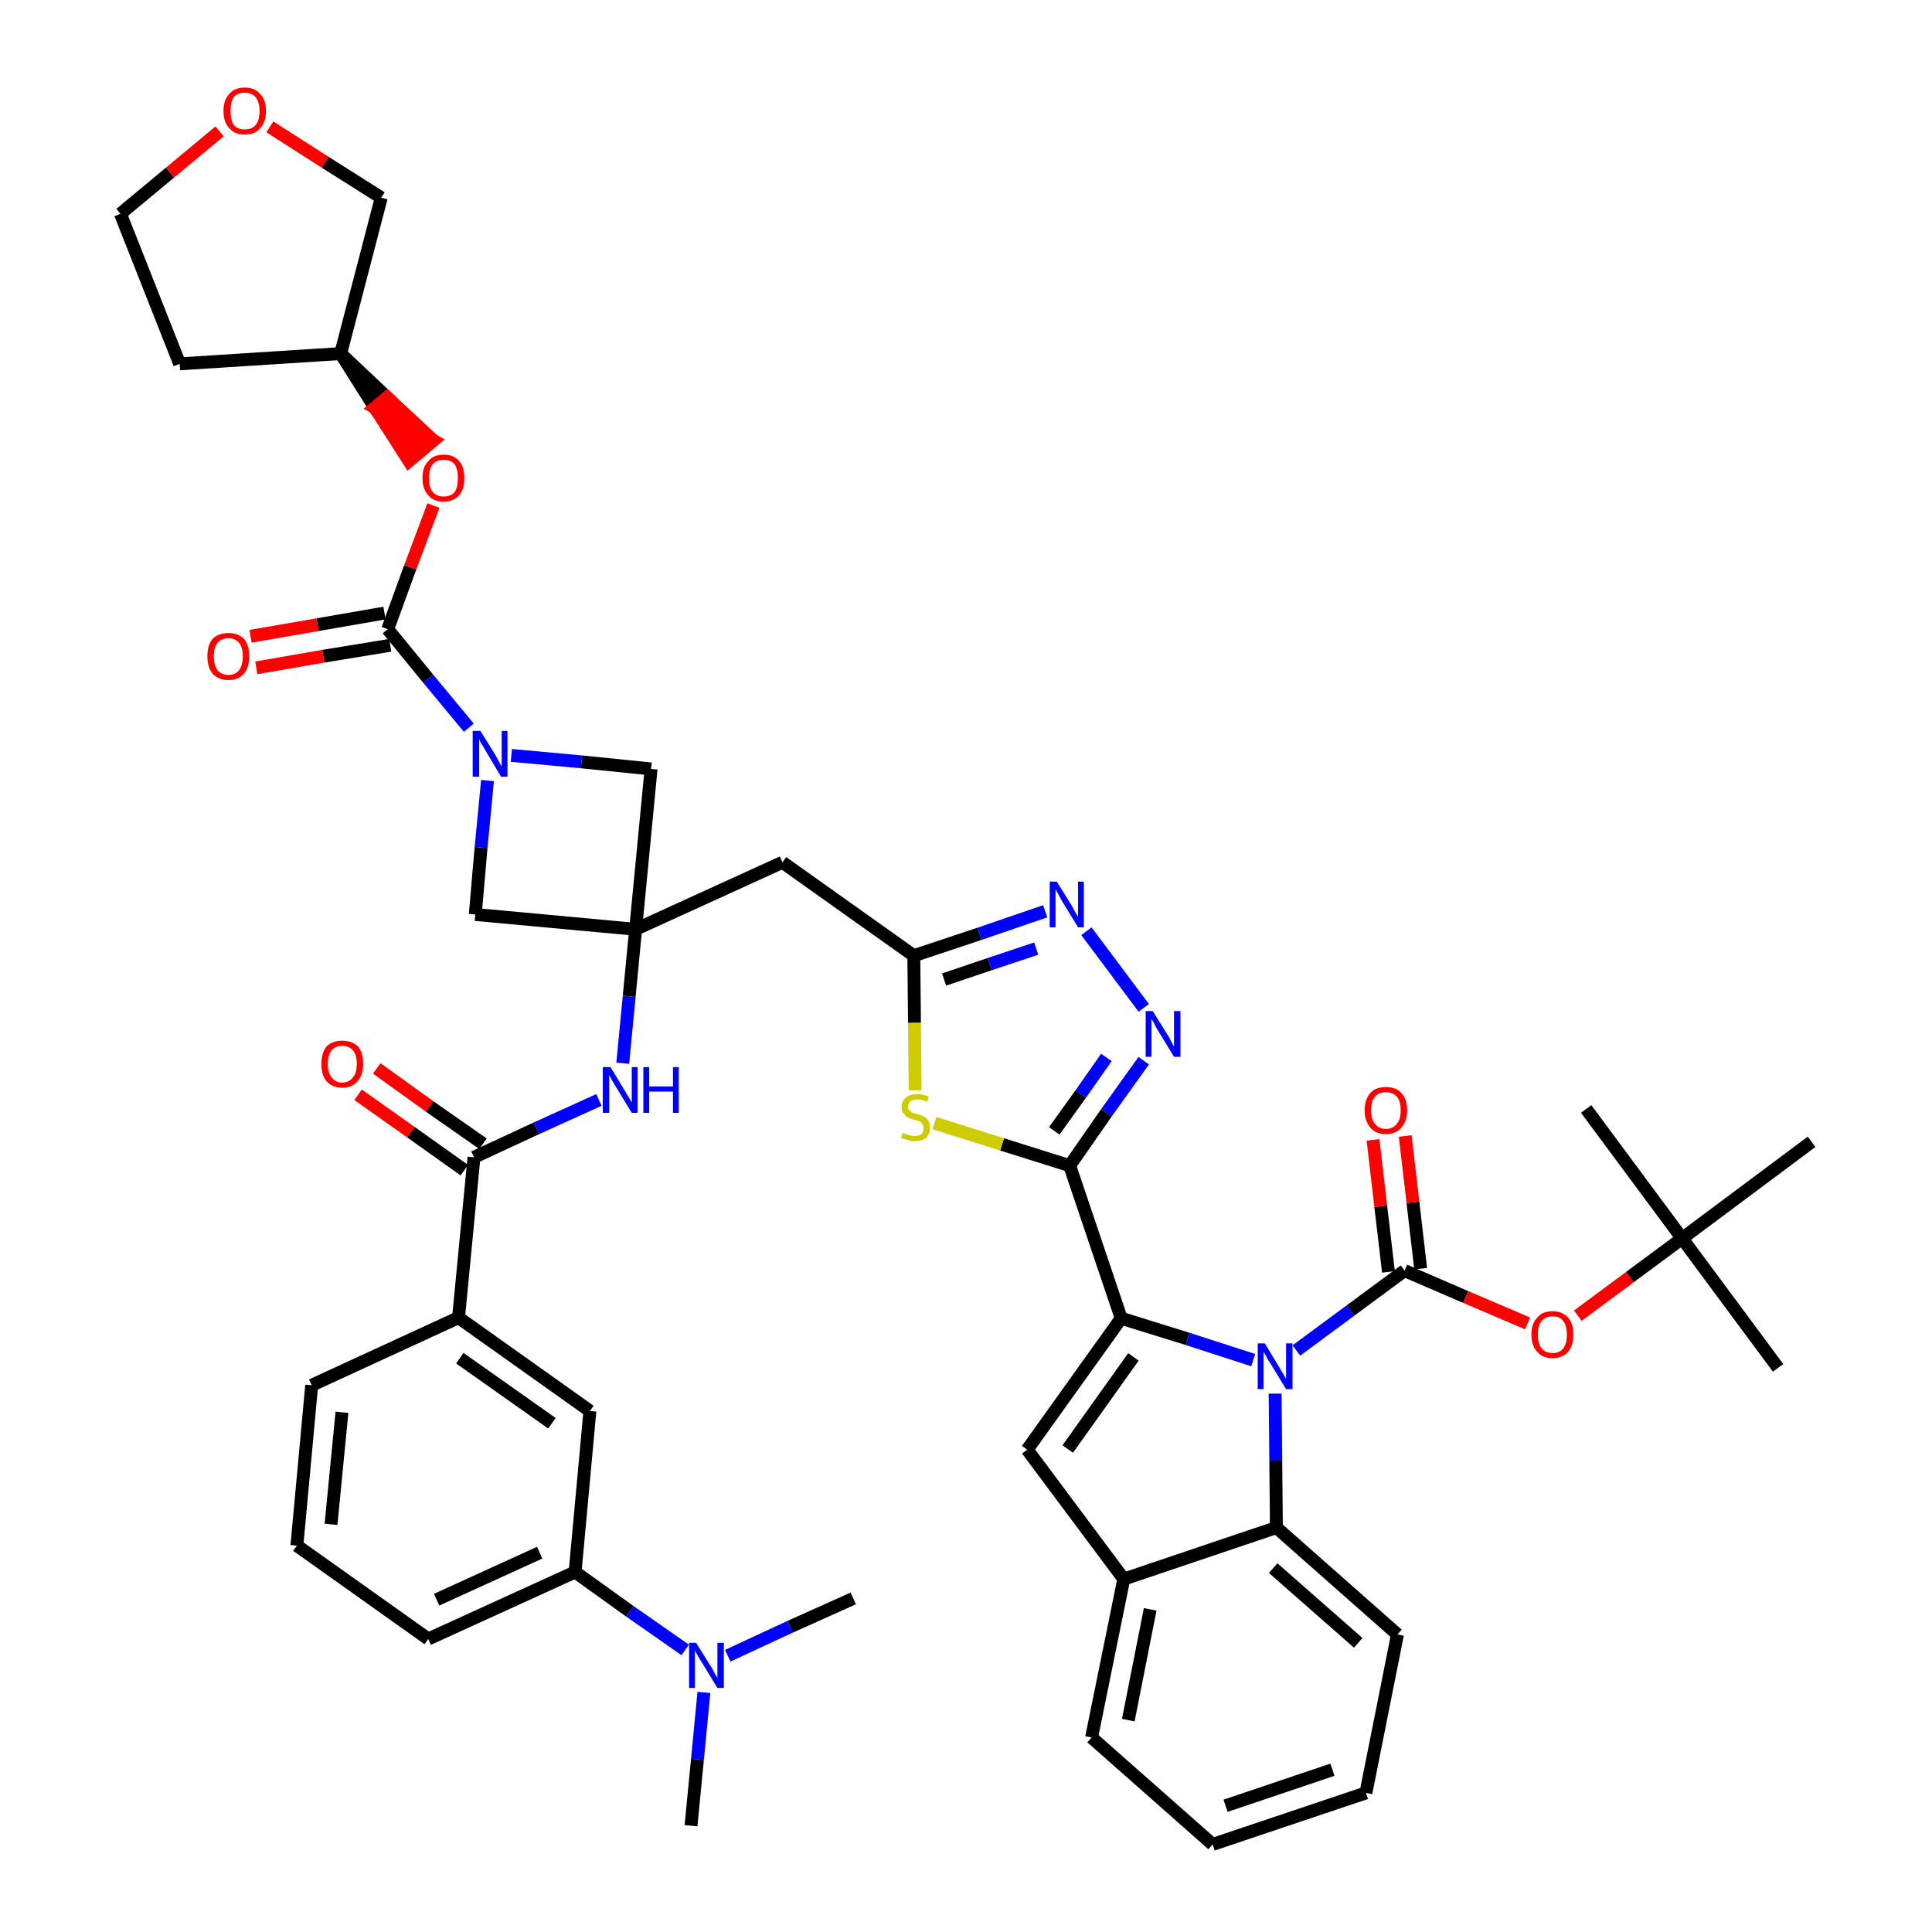 <?xml version='1.0' encoding='iso-8859-1'?>
<svg version='1.1' baseProfile='full'
              xmlns='http://www.w3.org/2000/svg'
                      xmlns:rdkit='http://www.rdkit.org/xml'
                      xmlns:xlink='http://www.w3.org/1999/xlink'
                  xml:space='preserve'
width='300px' height='300px' viewBox='0 0 300 300'>
<!-- END OF HEADER -->
<path class='bond-0 atom-0 atom-1' d='M 107.3,283.5 L 108.3,273.2' style='fill:none;fill-rule:evenodd;stroke:#000000;stroke-width:2.0px;stroke-linecap:butt;stroke-linejoin:miter;stroke-opacity:1' />
<path class='bond-0 atom-0 atom-1' d='M 108.3,273.2 L 109.3,262.8' style='fill:none;fill-rule:evenodd;stroke:#0000FF;stroke-width:2.0px;stroke-linecap:butt;stroke-linejoin:miter;stroke-opacity:1' />
<path class='bond-1 atom-1 atom-2' d='M 113.0,257.1 L 122.7,252.6' style='fill:none;fill-rule:evenodd;stroke:#0000FF;stroke-width:2.0px;stroke-linecap:butt;stroke-linejoin:miter;stroke-opacity:1' />
<path class='bond-1 atom-1 atom-2' d='M 122.7,252.6 L 132.5,248.2' style='fill:none;fill-rule:evenodd;stroke:#000000;stroke-width:2.0px;stroke-linecap:butt;stroke-linejoin:miter;stroke-opacity:1' />
<path class='bond-2 atom-1 atom-3' d='M 106.4,256.2 L 97.8,250.2' style='fill:none;fill-rule:evenodd;stroke:#0000FF;stroke-width:2.0px;stroke-linecap:butt;stroke-linejoin:miter;stroke-opacity:1' />
<path class='bond-2 atom-1 atom-3' d='M 97.8,250.2 L 89.3,244.1' style='fill:none;fill-rule:evenodd;stroke:#000000;stroke-width:2.0px;stroke-linecap:butt;stroke-linejoin:miter;stroke-opacity:1' />
<path class='bond-3 atom-3 atom-4' d='M 89.3,244.1 L 66.5,254.5' style='fill:none;fill-rule:evenodd;stroke:#000000;stroke-width:2.0px;stroke-linecap:butt;stroke-linejoin:miter;stroke-opacity:1' />
<path class='bond-3 atom-3 atom-4' d='M 83.8,241.1 L 67.8,248.4' style='fill:none;fill-rule:evenodd;stroke:#000000;stroke-width:2.0px;stroke-linecap:butt;stroke-linejoin:miter;stroke-opacity:1' />
<path class='bond-45 atom-45 atom-3' d='M 91.6,219.1 L 89.3,244.1' style='fill:none;fill-rule:evenodd;stroke:#000000;stroke-width:2.0px;stroke-linecap:butt;stroke-linejoin:miter;stroke-opacity:1' />
<path class='bond-4 atom-4 atom-5' d='M 66.5,254.5 L 46.1,240.0' style='fill:none;fill-rule:evenodd;stroke:#000000;stroke-width:2.0px;stroke-linecap:butt;stroke-linejoin:miter;stroke-opacity:1' />
<path class='bond-5 atom-5 atom-6' d='M 46.1,240.0 L 48.4,215.1' style='fill:none;fill-rule:evenodd;stroke:#000000;stroke-width:2.0px;stroke-linecap:butt;stroke-linejoin:miter;stroke-opacity:1' />
<path class='bond-5 atom-5 atom-6' d='M 51.4,236.7 L 53.1,219.3' style='fill:none;fill-rule:evenodd;stroke:#000000;stroke-width:2.0px;stroke-linecap:butt;stroke-linejoin:miter;stroke-opacity:1' />
<path class='bond-6 atom-6 atom-7' d='M 48.4,215.1 L 71.2,204.6' style='fill:none;fill-rule:evenodd;stroke:#000000;stroke-width:2.0px;stroke-linecap:butt;stroke-linejoin:miter;stroke-opacity:1' />
<path class='bond-7 atom-7 atom-8' d='M 71.2,204.6 L 73.6,179.7' style='fill:none;fill-rule:evenodd;stroke:#000000;stroke-width:2.0px;stroke-linecap:butt;stroke-linejoin:miter;stroke-opacity:1' />
<path class='bond-44 atom-7 atom-45' d='M 71.2,204.6 L 91.6,219.1' style='fill:none;fill-rule:evenodd;stroke:#000000;stroke-width:2.0px;stroke-linecap:butt;stroke-linejoin:miter;stroke-opacity:1' />
<path class='bond-44 atom-7 atom-45' d='M 71.4,210.9 L 85.7,221.0' style='fill:none;fill-rule:evenodd;stroke:#000000;stroke-width:2.0px;stroke-linecap:butt;stroke-linejoin:miter;stroke-opacity:1' />
<path class='bond-8 atom-8 atom-9' d='M 75.0,177.6 L 66.7,171.8' style='fill:none;fill-rule:evenodd;stroke:#000000;stroke-width:2.0px;stroke-linecap:butt;stroke-linejoin:miter;stroke-opacity:1' />
<path class='bond-8 atom-8 atom-9' d='M 66.7,171.8 L 58.5,165.9' style='fill:none;fill-rule:evenodd;stroke:#FF0000;stroke-width:2.0px;stroke-linecap:butt;stroke-linejoin:miter;stroke-opacity:1' />
<path class='bond-8 atom-8 atom-9' d='M 72.1,181.7 L 63.8,175.8' style='fill:none;fill-rule:evenodd;stroke:#000000;stroke-width:2.0px;stroke-linecap:butt;stroke-linejoin:miter;stroke-opacity:1' />
<path class='bond-8 atom-8 atom-9' d='M 63.8,175.8 L 55.6,170.0' style='fill:none;fill-rule:evenodd;stroke:#FF0000;stroke-width:2.0px;stroke-linecap:butt;stroke-linejoin:miter;stroke-opacity:1' />
<path class='bond-9 atom-8 atom-10' d='M 73.6,179.7 L 83.3,175.2' style='fill:none;fill-rule:evenodd;stroke:#000000;stroke-width:2.0px;stroke-linecap:butt;stroke-linejoin:miter;stroke-opacity:1' />
<path class='bond-9 atom-8 atom-10' d='M 83.3,175.2 L 93.0,170.8' style='fill:none;fill-rule:evenodd;stroke:#0000FF;stroke-width:2.0px;stroke-linecap:butt;stroke-linejoin:miter;stroke-opacity:1' />
<path class='bond-10 atom-10 atom-11' d='M 96.7,165.1 L 97.7,154.7' style='fill:none;fill-rule:evenodd;stroke:#0000FF;stroke-width:2.0px;stroke-linecap:butt;stroke-linejoin:miter;stroke-opacity:1' />
<path class='bond-10 atom-10 atom-11' d='M 97.7,154.7 L 98.7,144.3' style='fill:none;fill-rule:evenodd;stroke:#000000;stroke-width:2.0px;stroke-linecap:butt;stroke-linejoin:miter;stroke-opacity:1' />
<path class='bond-11 atom-11 atom-12' d='M 98.7,144.3 L 121.5,133.9' style='fill:none;fill-rule:evenodd;stroke:#000000;stroke-width:2.0px;stroke-linecap:butt;stroke-linejoin:miter;stroke-opacity:1' />
<path class='bond-33 atom-11 atom-34' d='M 98.7,144.3 L 73.8,142.0' style='fill:none;fill-rule:evenodd;stroke:#000000;stroke-width:2.0px;stroke-linecap:butt;stroke-linejoin:miter;stroke-opacity:1' />
<path class='bond-46 atom-44 atom-11' d='M 101.1,119.4 L 98.7,144.3' style='fill:none;fill-rule:evenodd;stroke:#000000;stroke-width:2.0px;stroke-linecap:butt;stroke-linejoin:miter;stroke-opacity:1' />
<path class='bond-12 atom-12 atom-13' d='M 121.5,133.9 L 141.9,148.4' style='fill:none;fill-rule:evenodd;stroke:#000000;stroke-width:2.0px;stroke-linecap:butt;stroke-linejoin:miter;stroke-opacity:1' />
<path class='bond-13 atom-13 atom-14' d='M 141.9,148.4 L 152.1,145.0' style='fill:none;fill-rule:evenodd;stroke:#000000;stroke-width:2.0px;stroke-linecap:butt;stroke-linejoin:miter;stroke-opacity:1' />
<path class='bond-13 atom-13 atom-14' d='M 152.1,145.0 L 162.3,141.5' style='fill:none;fill-rule:evenodd;stroke:#0000FF;stroke-width:2.0px;stroke-linecap:butt;stroke-linejoin:miter;stroke-opacity:1' />
<path class='bond-13 atom-13 atom-14' d='M 146.6,152.1 L 153.7,149.7' style='fill:none;fill-rule:evenodd;stroke:#000000;stroke-width:2.0px;stroke-linecap:butt;stroke-linejoin:miter;stroke-opacity:1' />
<path class='bond-13 atom-13 atom-14' d='M 153.7,149.7 L 160.9,147.3' style='fill:none;fill-rule:evenodd;stroke:#0000FF;stroke-width:2.0px;stroke-linecap:butt;stroke-linejoin:miter;stroke-opacity:1' />
<path class='bond-47 atom-33 atom-13' d='M 142.1,169.3 L 142.0,158.8' style='fill:none;fill-rule:evenodd;stroke:#CCCC00;stroke-width:2.0px;stroke-linecap:butt;stroke-linejoin:miter;stroke-opacity:1' />
<path class='bond-47 atom-33 atom-13' d='M 142.0,158.8 L 141.9,148.4' style='fill:none;fill-rule:evenodd;stroke:#000000;stroke-width:2.0px;stroke-linecap:butt;stroke-linejoin:miter;stroke-opacity:1' />
<path class='bond-14 atom-14 atom-15' d='M 168.7,144.6 L 177.6,156.5' style='fill:none;fill-rule:evenodd;stroke:#0000FF;stroke-width:2.0px;stroke-linecap:butt;stroke-linejoin:miter;stroke-opacity:1' />
<path class='bond-15 atom-15 atom-16' d='M 177.6,164.7 L 171.8,172.8' style='fill:none;fill-rule:evenodd;stroke:#0000FF;stroke-width:2.0px;stroke-linecap:butt;stroke-linejoin:miter;stroke-opacity:1' />
<path class='bond-15 atom-15 atom-16' d='M 171.8,172.8 L 166.1,181.0' style='fill:none;fill-rule:evenodd;stroke:#000000;stroke-width:2.0px;stroke-linecap:butt;stroke-linejoin:miter;stroke-opacity:1' />
<path class='bond-15 atom-15 atom-16' d='M 171.8,164.2 L 167.8,169.9' style='fill:none;fill-rule:evenodd;stroke:#0000FF;stroke-width:2.0px;stroke-linecap:butt;stroke-linejoin:miter;stroke-opacity:1' />
<path class='bond-15 atom-15 atom-16' d='M 167.8,169.9 L 163.7,175.6' style='fill:none;fill-rule:evenodd;stroke:#000000;stroke-width:2.0px;stroke-linecap:butt;stroke-linejoin:miter;stroke-opacity:1' />
<path class='bond-16 atom-16 atom-17' d='M 166.1,181.0 L 174.1,204.7' style='fill:none;fill-rule:evenodd;stroke:#000000;stroke-width:2.0px;stroke-linecap:butt;stroke-linejoin:miter;stroke-opacity:1' />
<path class='bond-32 atom-16 atom-33' d='M 166.1,181.0 L 155.6,177.7' style='fill:none;fill-rule:evenodd;stroke:#000000;stroke-width:2.0px;stroke-linecap:butt;stroke-linejoin:miter;stroke-opacity:1' />
<path class='bond-32 atom-16 atom-33' d='M 155.6,177.7 L 145.1,174.4' style='fill:none;fill-rule:evenodd;stroke:#CCCC00;stroke-width:2.0px;stroke-linecap:butt;stroke-linejoin:miter;stroke-opacity:1' />
<path class='bond-17 atom-17 atom-18' d='M 174.1,204.7 L 159.5,225.1' style='fill:none;fill-rule:evenodd;stroke:#000000;stroke-width:2.0px;stroke-linecap:butt;stroke-linejoin:miter;stroke-opacity:1' />
<path class='bond-17 atom-17 atom-18' d='M 176.0,210.7 L 165.8,225.0' style='fill:none;fill-rule:evenodd;stroke:#000000;stroke-width:2.0px;stroke-linecap:butt;stroke-linejoin:miter;stroke-opacity:1' />
<path class='bond-49 atom-25 atom-17' d='M 194.6,211.2 L 184.4,207.9' style='fill:none;fill-rule:evenodd;stroke:#0000FF;stroke-width:2.0px;stroke-linecap:butt;stroke-linejoin:miter;stroke-opacity:1' />
<path class='bond-49 atom-25 atom-17' d='M 184.4,207.9 L 174.1,204.7' style='fill:none;fill-rule:evenodd;stroke:#000000;stroke-width:2.0px;stroke-linecap:butt;stroke-linejoin:miter;stroke-opacity:1' />
<path class='bond-18 atom-18 atom-19' d='M 159.5,225.1 L 174.5,245.2' style='fill:none;fill-rule:evenodd;stroke:#000000;stroke-width:2.0px;stroke-linecap:butt;stroke-linejoin:miter;stroke-opacity:1' />
<path class='bond-19 atom-19 atom-20' d='M 174.5,245.2 L 169.5,269.8' style='fill:none;fill-rule:evenodd;stroke:#000000;stroke-width:2.0px;stroke-linecap:butt;stroke-linejoin:miter;stroke-opacity:1' />
<path class='bond-19 atom-19 atom-20' d='M 178.6,249.9 L 175.2,267.1' style='fill:none;fill-rule:evenodd;stroke:#000000;stroke-width:2.0px;stroke-linecap:butt;stroke-linejoin:miter;stroke-opacity:1' />
<path class='bond-50 atom-24 atom-19' d='M 198.2,237.2 L 174.5,245.2' style='fill:none;fill-rule:evenodd;stroke:#000000;stroke-width:2.0px;stroke-linecap:butt;stroke-linejoin:miter;stroke-opacity:1' />
<path class='bond-20 atom-20 atom-21' d='M 169.5,269.8 L 188.3,286.4' style='fill:none;fill-rule:evenodd;stroke:#000000;stroke-width:2.0px;stroke-linecap:butt;stroke-linejoin:miter;stroke-opacity:1' />
<path class='bond-21 atom-21 atom-22' d='M 188.3,286.4 L 212.1,278.4' style='fill:none;fill-rule:evenodd;stroke:#000000;stroke-width:2.0px;stroke-linecap:butt;stroke-linejoin:miter;stroke-opacity:1' />
<path class='bond-21 atom-21 atom-22' d='M 190.3,280.4 L 206.9,274.8' style='fill:none;fill-rule:evenodd;stroke:#000000;stroke-width:2.0px;stroke-linecap:butt;stroke-linejoin:miter;stroke-opacity:1' />
<path class='bond-22 atom-22 atom-23' d='M 212.1,278.4 L 217.0,253.8' style='fill:none;fill-rule:evenodd;stroke:#000000;stroke-width:2.0px;stroke-linecap:butt;stroke-linejoin:miter;stroke-opacity:1' />
<path class='bond-23 atom-23 atom-24' d='M 217.0,253.8 L 198.2,237.2' style='fill:none;fill-rule:evenodd;stroke:#000000;stroke-width:2.0px;stroke-linecap:butt;stroke-linejoin:miter;stroke-opacity:1' />
<path class='bond-23 atom-23 atom-24' d='M 210.9,255.1 L 197.7,243.5' style='fill:none;fill-rule:evenodd;stroke:#000000;stroke-width:2.0px;stroke-linecap:butt;stroke-linejoin:miter;stroke-opacity:1' />
<path class='bond-24 atom-24 atom-25' d='M 198.2,237.2 L 198.1,226.8' style='fill:none;fill-rule:evenodd;stroke:#000000;stroke-width:2.0px;stroke-linecap:butt;stroke-linejoin:miter;stroke-opacity:1' />
<path class='bond-24 atom-24 atom-25' d='M 198.1,226.8 L 198.0,216.4' style='fill:none;fill-rule:evenodd;stroke:#0000FF;stroke-width:2.0px;stroke-linecap:butt;stroke-linejoin:miter;stroke-opacity:1' />
<path class='bond-25 atom-25 atom-26' d='M 201.3,209.7 L 209.7,203.5' style='fill:none;fill-rule:evenodd;stroke:#0000FF;stroke-width:2.0px;stroke-linecap:butt;stroke-linejoin:miter;stroke-opacity:1' />
<path class='bond-25 atom-25 atom-26' d='M 209.7,203.5 L 218.1,197.3' style='fill:none;fill-rule:evenodd;stroke:#000000;stroke-width:2.0px;stroke-linecap:butt;stroke-linejoin:miter;stroke-opacity:1' />
<path class='bond-26 atom-26 atom-27' d='M 220.6,197.0 L 219.4,186.7' style='fill:none;fill-rule:evenodd;stroke:#000000;stroke-width:2.0px;stroke-linecap:butt;stroke-linejoin:miter;stroke-opacity:1' />
<path class='bond-26 atom-26 atom-27' d='M 219.4,186.7 L 218.2,176.4' style='fill:none;fill-rule:evenodd;stroke:#FF0000;stroke-width:2.0px;stroke-linecap:butt;stroke-linejoin:miter;stroke-opacity:1' />
<path class='bond-26 atom-26 atom-27' d='M 215.6,197.5 L 214.4,187.3' style='fill:none;fill-rule:evenodd;stroke:#000000;stroke-width:2.0px;stroke-linecap:butt;stroke-linejoin:miter;stroke-opacity:1' />
<path class='bond-26 atom-26 atom-27' d='M 214.4,187.3 L 213.2,177.0' style='fill:none;fill-rule:evenodd;stroke:#FF0000;stroke-width:2.0px;stroke-linecap:butt;stroke-linejoin:miter;stroke-opacity:1' />
<path class='bond-27 atom-26 atom-28' d='M 218.1,197.3 L 227.6,201.4' style='fill:none;fill-rule:evenodd;stroke:#000000;stroke-width:2.0px;stroke-linecap:butt;stroke-linejoin:miter;stroke-opacity:1' />
<path class='bond-27 atom-26 atom-28' d='M 227.6,201.4 L 237.2,205.5' style='fill:none;fill-rule:evenodd;stroke:#FF0000;stroke-width:2.0px;stroke-linecap:butt;stroke-linejoin:miter;stroke-opacity:1' />
<path class='bond-28 atom-28 atom-29' d='M 245.0,204.3 L 253.1,198.3' style='fill:none;fill-rule:evenodd;stroke:#FF0000;stroke-width:2.0px;stroke-linecap:butt;stroke-linejoin:miter;stroke-opacity:1' />
<path class='bond-28 atom-28 atom-29' d='M 253.1,198.3 L 261.2,192.3' style='fill:none;fill-rule:evenodd;stroke:#000000;stroke-width:2.0px;stroke-linecap:butt;stroke-linejoin:miter;stroke-opacity:1' />
<path class='bond-29 atom-29 atom-30' d='M 261.2,192.3 L 276.1,212.4' style='fill:none;fill-rule:evenodd;stroke:#000000;stroke-width:2.0px;stroke-linecap:butt;stroke-linejoin:miter;stroke-opacity:1' />
<path class='bond-30 atom-29 atom-31' d='M 261.2,192.3 L 246.3,172.2' style='fill:none;fill-rule:evenodd;stroke:#000000;stroke-width:2.0px;stroke-linecap:butt;stroke-linejoin:miter;stroke-opacity:1' />
<path class='bond-31 atom-29 atom-32' d='M 261.2,192.3 L 281.3,177.3' style='fill:none;fill-rule:evenodd;stroke:#000000;stroke-width:2.0px;stroke-linecap:butt;stroke-linejoin:miter;stroke-opacity:1' />
<path class='bond-34 atom-34 atom-35' d='M 73.8,142.0 L 74.7,131.6' style='fill:none;fill-rule:evenodd;stroke:#000000;stroke-width:2.0px;stroke-linecap:butt;stroke-linejoin:miter;stroke-opacity:1' />
<path class='bond-34 atom-34 atom-35' d='M 74.7,131.6 L 75.7,121.2' style='fill:none;fill-rule:evenodd;stroke:#0000FF;stroke-width:2.0px;stroke-linecap:butt;stroke-linejoin:miter;stroke-opacity:1' />
<path class='bond-35 atom-35 atom-36' d='M 72.8,113.0 L 66.5,105.4' style='fill:none;fill-rule:evenodd;stroke:#0000FF;stroke-width:2.0px;stroke-linecap:butt;stroke-linejoin:miter;stroke-opacity:1' />
<path class='bond-35 atom-35 atom-36' d='M 66.5,105.4 L 60.2,97.7' style='fill:none;fill-rule:evenodd;stroke:#000000;stroke-width:2.0px;stroke-linecap:butt;stroke-linejoin:miter;stroke-opacity:1' />
<path class='bond-43 atom-35 atom-44' d='M 79.4,117.3 L 90.3,118.3' style='fill:none;fill-rule:evenodd;stroke:#0000FF;stroke-width:2.0px;stroke-linecap:butt;stroke-linejoin:miter;stroke-opacity:1' />
<path class='bond-43 atom-35 atom-44' d='M 90.3,118.3 L 101.1,119.4' style='fill:none;fill-rule:evenodd;stroke:#000000;stroke-width:2.0px;stroke-linecap:butt;stroke-linejoin:miter;stroke-opacity:1' />
<path class='bond-36 atom-36 atom-37' d='M 59.7,95.2 L 49.3,97.0' style='fill:none;fill-rule:evenodd;stroke:#000000;stroke-width:2.0px;stroke-linecap:butt;stroke-linejoin:miter;stroke-opacity:1' />
<path class='bond-36 atom-36 atom-37' d='M 49.3,97.0 L 38.9,98.8' style='fill:none;fill-rule:evenodd;stroke:#FF0000;stroke-width:2.0px;stroke-linecap:butt;stroke-linejoin:miter;stroke-opacity:1' />
<path class='bond-36 atom-36 atom-37' d='M 60.6,100.2 L 50.2,101.9' style='fill:none;fill-rule:evenodd;stroke:#000000;stroke-width:2.0px;stroke-linecap:butt;stroke-linejoin:miter;stroke-opacity:1' />
<path class='bond-36 atom-36 atom-37' d='M 50.2,101.9 L 39.8,103.7' style='fill:none;fill-rule:evenodd;stroke:#FF0000;stroke-width:2.0px;stroke-linecap:butt;stroke-linejoin:miter;stroke-opacity:1' />
<path class='bond-37 atom-36 atom-38' d='M 60.2,97.7 L 63.7,88.1' style='fill:none;fill-rule:evenodd;stroke:#000000;stroke-width:2.0px;stroke-linecap:butt;stroke-linejoin:miter;stroke-opacity:1' />
<path class='bond-37 atom-36 atom-38' d='M 63.7,88.1 L 67.3,78.5' style='fill:none;fill-rule:evenodd;stroke:#FF0000;stroke-width:2.0px;stroke-linecap:butt;stroke-linejoin:miter;stroke-opacity:1' />
<path class='bond-38 atom-39 atom-38' d='M 52.9,54.9 L 58.2,63.3 L 60.1,61.7 Z' style='fill:#000000;fill-rule:evenodd;fill-opacity:1;stroke:#000000;stroke-width:2.0px;stroke-linecap:butt;stroke-linejoin:miter;stroke-opacity:1;' />
<path class='bond-38 atom-39 atom-38' d='M 58.2,63.3 L 67.3,68.4 L 63.5,71.6 Z' style='fill:#FF0000;fill-rule:evenodd;fill-opacity:1;stroke:#FF0000;stroke-width:2.0px;stroke-linecap:butt;stroke-linejoin:miter;stroke-opacity:1;' />
<path class='bond-38 atom-39 atom-38' d='M 58.2,63.3 L 60.1,61.7 L 67.3,68.4 Z' style='fill:#FF0000;fill-rule:evenodd;fill-opacity:1;stroke:#FF0000;stroke-width:2.0px;stroke-linecap:butt;stroke-linejoin:miter;stroke-opacity:1;' />
<path class='bond-39 atom-39 atom-40' d='M 52.9,54.9 L 27.9,56.5' style='fill:none;fill-rule:evenodd;stroke:#000000;stroke-width:2.0px;stroke-linecap:butt;stroke-linejoin:miter;stroke-opacity:1' />
<path class='bond-48 atom-43 atom-39' d='M 59.2,30.7 L 52.9,54.9' style='fill:none;fill-rule:evenodd;stroke:#000000;stroke-width:2.0px;stroke-linecap:butt;stroke-linejoin:miter;stroke-opacity:1' />
<path class='bond-40 atom-40 atom-41' d='M 27.9,56.5 L 18.7,33.2' style='fill:none;fill-rule:evenodd;stroke:#000000;stroke-width:2.0px;stroke-linecap:butt;stroke-linejoin:miter;stroke-opacity:1' />
<path class='bond-41 atom-41 atom-42' d='M 18.7,33.2 L 26.4,26.8' style='fill:none;fill-rule:evenodd;stroke:#000000;stroke-width:2.0px;stroke-linecap:butt;stroke-linejoin:miter;stroke-opacity:1' />
<path class='bond-41 atom-41 atom-42' d='M 26.4,26.8 L 34.1,20.4' style='fill:none;fill-rule:evenodd;stroke:#FF0000;stroke-width:2.0px;stroke-linecap:butt;stroke-linejoin:miter;stroke-opacity:1' />
<path class='bond-42 atom-42 atom-43' d='M 41.9,19.7 L 50.5,25.2' style='fill:none;fill-rule:evenodd;stroke:#FF0000;stroke-width:2.0px;stroke-linecap:butt;stroke-linejoin:miter;stroke-opacity:1' />
<path class='bond-42 atom-42 atom-43' d='M 50.5,25.2 L 59.2,30.7' style='fill:none;fill-rule:evenodd;stroke:#000000;stroke-width:2.0px;stroke-linecap:butt;stroke-linejoin:miter;stroke-opacity:1' />
<path  class='atom-1' d='M 108.1 255.1
L 110.4 258.8
Q 110.7 259.2, 111.0 259.9
Q 111.4 260.5, 111.4 260.6
L 111.4 255.1
L 112.4 255.1
L 112.4 262.1
L 111.4 262.1
L 108.9 258.0
Q 108.6 257.6, 108.3 257.0
Q 108.0 256.5, 107.9 256.3
L 107.9 262.1
L 107.0 262.1
L 107.0 255.1
L 108.1 255.1
' fill='#0000FF'/>
<path  class='atom-9' d='M 49.9 165.2
Q 49.9 163.5, 50.7 162.5
Q 51.6 161.6, 53.1 161.6
Q 54.7 161.6, 55.6 162.5
Q 56.4 163.5, 56.4 165.2
Q 56.4 166.9, 55.5 167.9
Q 54.7 168.9, 53.1 168.9
Q 51.6 168.9, 50.7 167.9
Q 49.9 166.9, 49.9 165.2
M 53.1 168.1
Q 54.2 168.1, 54.8 167.3
Q 55.4 166.6, 55.4 165.2
Q 55.4 163.8, 54.8 163.1
Q 54.2 162.4, 53.1 162.4
Q 52.1 162.4, 51.5 163.1
Q 50.9 163.8, 50.9 165.2
Q 50.9 166.6, 51.5 167.3
Q 52.1 168.1, 53.1 168.1
' fill='#FF0000'/>
<path  class='atom-10' d='M 94.8 165.7
L 97.1 169.5
Q 97.3 169.8, 97.7 170.5
Q 98.1 171.2, 98.1 171.2
L 98.1 165.7
L 99.0 165.7
L 99.0 172.8
L 98.1 172.8
L 95.6 168.7
Q 95.3 168.2, 95.0 167.7
Q 94.7 167.1, 94.6 166.9
L 94.6 172.8
L 93.6 172.8
L 93.6 165.7
L 94.8 165.7
' fill='#0000FF'/>
<path  class='atom-10' d='M 99.9 165.7
L 100.8 165.7
L 100.8 168.7
L 104.5 168.7
L 104.5 165.7
L 105.4 165.7
L 105.4 172.8
L 104.5 172.8
L 104.5 169.5
L 100.8 169.5
L 100.8 172.8
L 99.9 172.8
L 99.9 165.7
' fill='#0000FF'/>
<path  class='atom-14' d='M 164.1 136.9
L 166.4 140.6
Q 166.6 141.0, 167.0 141.7
Q 167.4 142.3, 167.4 142.4
L 167.4 136.9
L 168.3 136.9
L 168.3 144.0
L 167.4 144.0
L 164.9 139.9
Q 164.6 139.4, 164.3 138.8
Q 164.0 138.3, 163.9 138.1
L 163.9 144.0
L 163.0 144.0
L 163.0 136.9
L 164.1 136.9
' fill='#0000FF'/>
<path  class='atom-15' d='M 179.0 157.0
L 181.3 160.7
Q 181.6 161.1, 181.9 161.8
Q 182.3 162.5, 182.3 162.5
L 182.3 157.0
L 183.3 157.0
L 183.3 164.1
L 182.3 164.1
L 179.8 160.0
Q 179.5 159.5, 179.2 158.9
Q 178.9 158.4, 178.8 158.2
L 178.8 164.1
L 177.9 164.1
L 177.9 157.0
L 179.0 157.0
' fill='#0000FF'/>
<path  class='atom-25' d='M 196.4 208.6
L 198.7 212.4
Q 198.9 212.8, 199.3 213.4
Q 199.7 214.1, 199.7 214.2
L 199.7 208.6
L 200.7 208.6
L 200.7 215.7
L 199.7 215.7
L 197.2 211.6
Q 196.9 211.2, 196.6 210.6
Q 196.3 210.0, 196.2 209.9
L 196.2 215.7
L 195.3 215.7
L 195.3 208.6
L 196.4 208.6
' fill='#0000FF'/>
<path  class='atom-27' d='M 211.9 172.4
Q 211.9 170.7, 212.8 169.7
Q 213.6 168.8, 215.2 168.8
Q 216.8 168.8, 217.6 169.7
Q 218.5 170.7, 218.5 172.4
Q 218.5 174.1, 217.6 175.1
Q 216.8 176.1, 215.2 176.1
Q 213.6 176.1, 212.8 175.1
Q 211.9 174.1, 211.9 172.4
M 215.2 175.3
Q 216.3 175.3, 216.9 174.5
Q 217.5 173.8, 217.5 172.4
Q 217.5 171.0, 216.9 170.3
Q 216.3 169.6, 215.2 169.6
Q 214.1 169.6, 213.5 170.3
Q 212.9 171.0, 212.9 172.4
Q 212.9 173.8, 213.5 174.5
Q 214.1 175.3, 215.2 175.3
' fill='#FF0000'/>
<path  class='atom-28' d='M 237.8 207.2
Q 237.8 205.5, 238.7 204.6
Q 239.5 203.6, 241.1 203.6
Q 242.6 203.6, 243.5 204.6
Q 244.3 205.5, 244.3 207.2
Q 244.3 209.0, 243.5 209.9
Q 242.6 210.9, 241.1 210.9
Q 239.5 210.9, 238.7 209.9
Q 237.8 209.0, 237.8 207.2
M 241.1 210.1
Q 242.2 210.1, 242.7 209.4
Q 243.3 208.7, 243.3 207.2
Q 243.3 205.8, 242.7 205.1
Q 242.2 204.4, 241.1 204.4
Q 240.0 204.4, 239.4 205.1
Q 238.8 205.8, 238.8 207.2
Q 238.8 208.7, 239.4 209.4
Q 240.0 210.1, 241.1 210.1
' fill='#FF0000'/>
<path  class='atom-33' d='M 140.2 175.9
Q 140.2 175.9, 140.6 176.1
Q 140.9 176.2, 141.3 176.3
Q 141.6 176.4, 142.0 176.4
Q 142.7 176.4, 143.1 176.1
Q 143.4 175.7, 143.4 175.2
Q 143.4 174.8, 143.2 174.5
Q 143.1 174.3, 142.8 174.1
Q 142.5 174.0, 142.0 173.9
Q 141.3 173.7, 140.9 173.5
Q 140.6 173.3, 140.3 172.9
Q 140.0 172.6, 140.0 171.9
Q 140.0 171.0, 140.6 170.5
Q 141.2 169.9, 142.5 169.9
Q 143.3 169.9, 144.2 170.3
L 144.0 171.1
Q 143.1 170.7, 142.5 170.7
Q 141.8 170.7, 141.4 171.0
Q 141.0 171.3, 141.0 171.8
Q 141.0 172.2, 141.2 172.4
Q 141.4 172.6, 141.7 172.8
Q 142.0 172.9, 142.5 173.0
Q 143.1 173.2, 143.5 173.4
Q 143.9 173.6, 144.2 174.1
Q 144.4 174.5, 144.4 175.2
Q 144.4 176.1, 143.8 176.7
Q 143.1 177.2, 142.0 177.2
Q 141.4 177.2, 140.9 177.0
Q 140.4 176.9, 139.9 176.7
L 140.2 175.9
' fill='#CCCC00'/>
<path  class='atom-35' d='M 74.6 113.5
L 76.9 117.2
Q 77.1 117.6, 77.5 118.3
Q 77.8 118.9, 77.9 119.0
L 77.9 113.5
L 78.8 113.5
L 78.8 120.6
L 77.8 120.6
L 75.3 116.4
Q 75.1 116.0, 74.7 115.4
Q 74.4 114.9, 74.4 114.7
L 74.4 120.6
L 73.4 120.6
L 73.4 113.5
L 74.6 113.5
' fill='#0000FF'/>
<path  class='atom-37' d='M 32.2 101.9
Q 32.2 100.2, 33.0 99.2
Q 33.9 98.3, 35.5 98.3
Q 37.0 98.3, 37.9 99.2
Q 38.7 100.2, 38.7 101.9
Q 38.7 103.6, 37.9 104.6
Q 37.0 105.6, 35.5 105.6
Q 33.9 105.6, 33.0 104.6
Q 32.2 103.6, 32.2 101.9
M 35.5 104.8
Q 36.5 104.8, 37.1 104.1
Q 37.7 103.3, 37.7 101.9
Q 37.7 100.5, 37.1 99.8
Q 36.5 99.1, 35.5 99.1
Q 34.4 99.1, 33.8 99.8
Q 33.2 100.5, 33.2 101.9
Q 33.2 103.3, 33.8 104.1
Q 34.4 104.8, 35.5 104.8
' fill='#FF0000'/>
<path  class='atom-38' d='M 65.6 74.2
Q 65.6 72.5, 66.5 71.6
Q 67.3 70.6, 68.9 70.6
Q 70.5 70.6, 71.3 71.6
Q 72.1 72.5, 72.1 74.2
Q 72.1 76.0, 71.3 76.9
Q 70.4 77.9, 68.9 77.9
Q 67.3 77.9, 66.5 76.9
Q 65.6 76.0, 65.6 74.2
M 68.9 77.1
Q 70.0 77.1, 70.6 76.4
Q 71.1 75.7, 71.1 74.2
Q 71.1 72.9, 70.6 72.1
Q 70.0 71.4, 68.9 71.4
Q 67.8 71.4, 67.2 72.1
Q 66.6 72.8, 66.6 74.2
Q 66.6 75.7, 67.2 76.4
Q 67.8 77.1, 68.9 77.1
' fill='#FF0000'/>
<path  class='atom-42' d='M 34.7 17.2
Q 34.7 15.5, 35.6 14.6
Q 36.4 13.6, 38.0 13.6
Q 39.6 13.6, 40.4 14.6
Q 41.3 15.5, 41.3 17.2
Q 41.3 19.0, 40.4 19.9
Q 39.6 20.9, 38.0 20.9
Q 36.4 20.9, 35.6 19.9
Q 34.7 19.0, 34.7 17.2
M 38.0 20.1
Q 39.1 20.1, 39.7 19.4
Q 40.3 18.7, 40.3 17.2
Q 40.3 15.9, 39.7 15.1
Q 39.1 14.4, 38.0 14.4
Q 36.9 14.4, 36.3 15.1
Q 35.8 15.8, 35.8 17.2
Q 35.8 18.7, 36.3 19.4
Q 36.9 20.1, 38.0 20.1
' fill='#FF0000'/>
</svg>
